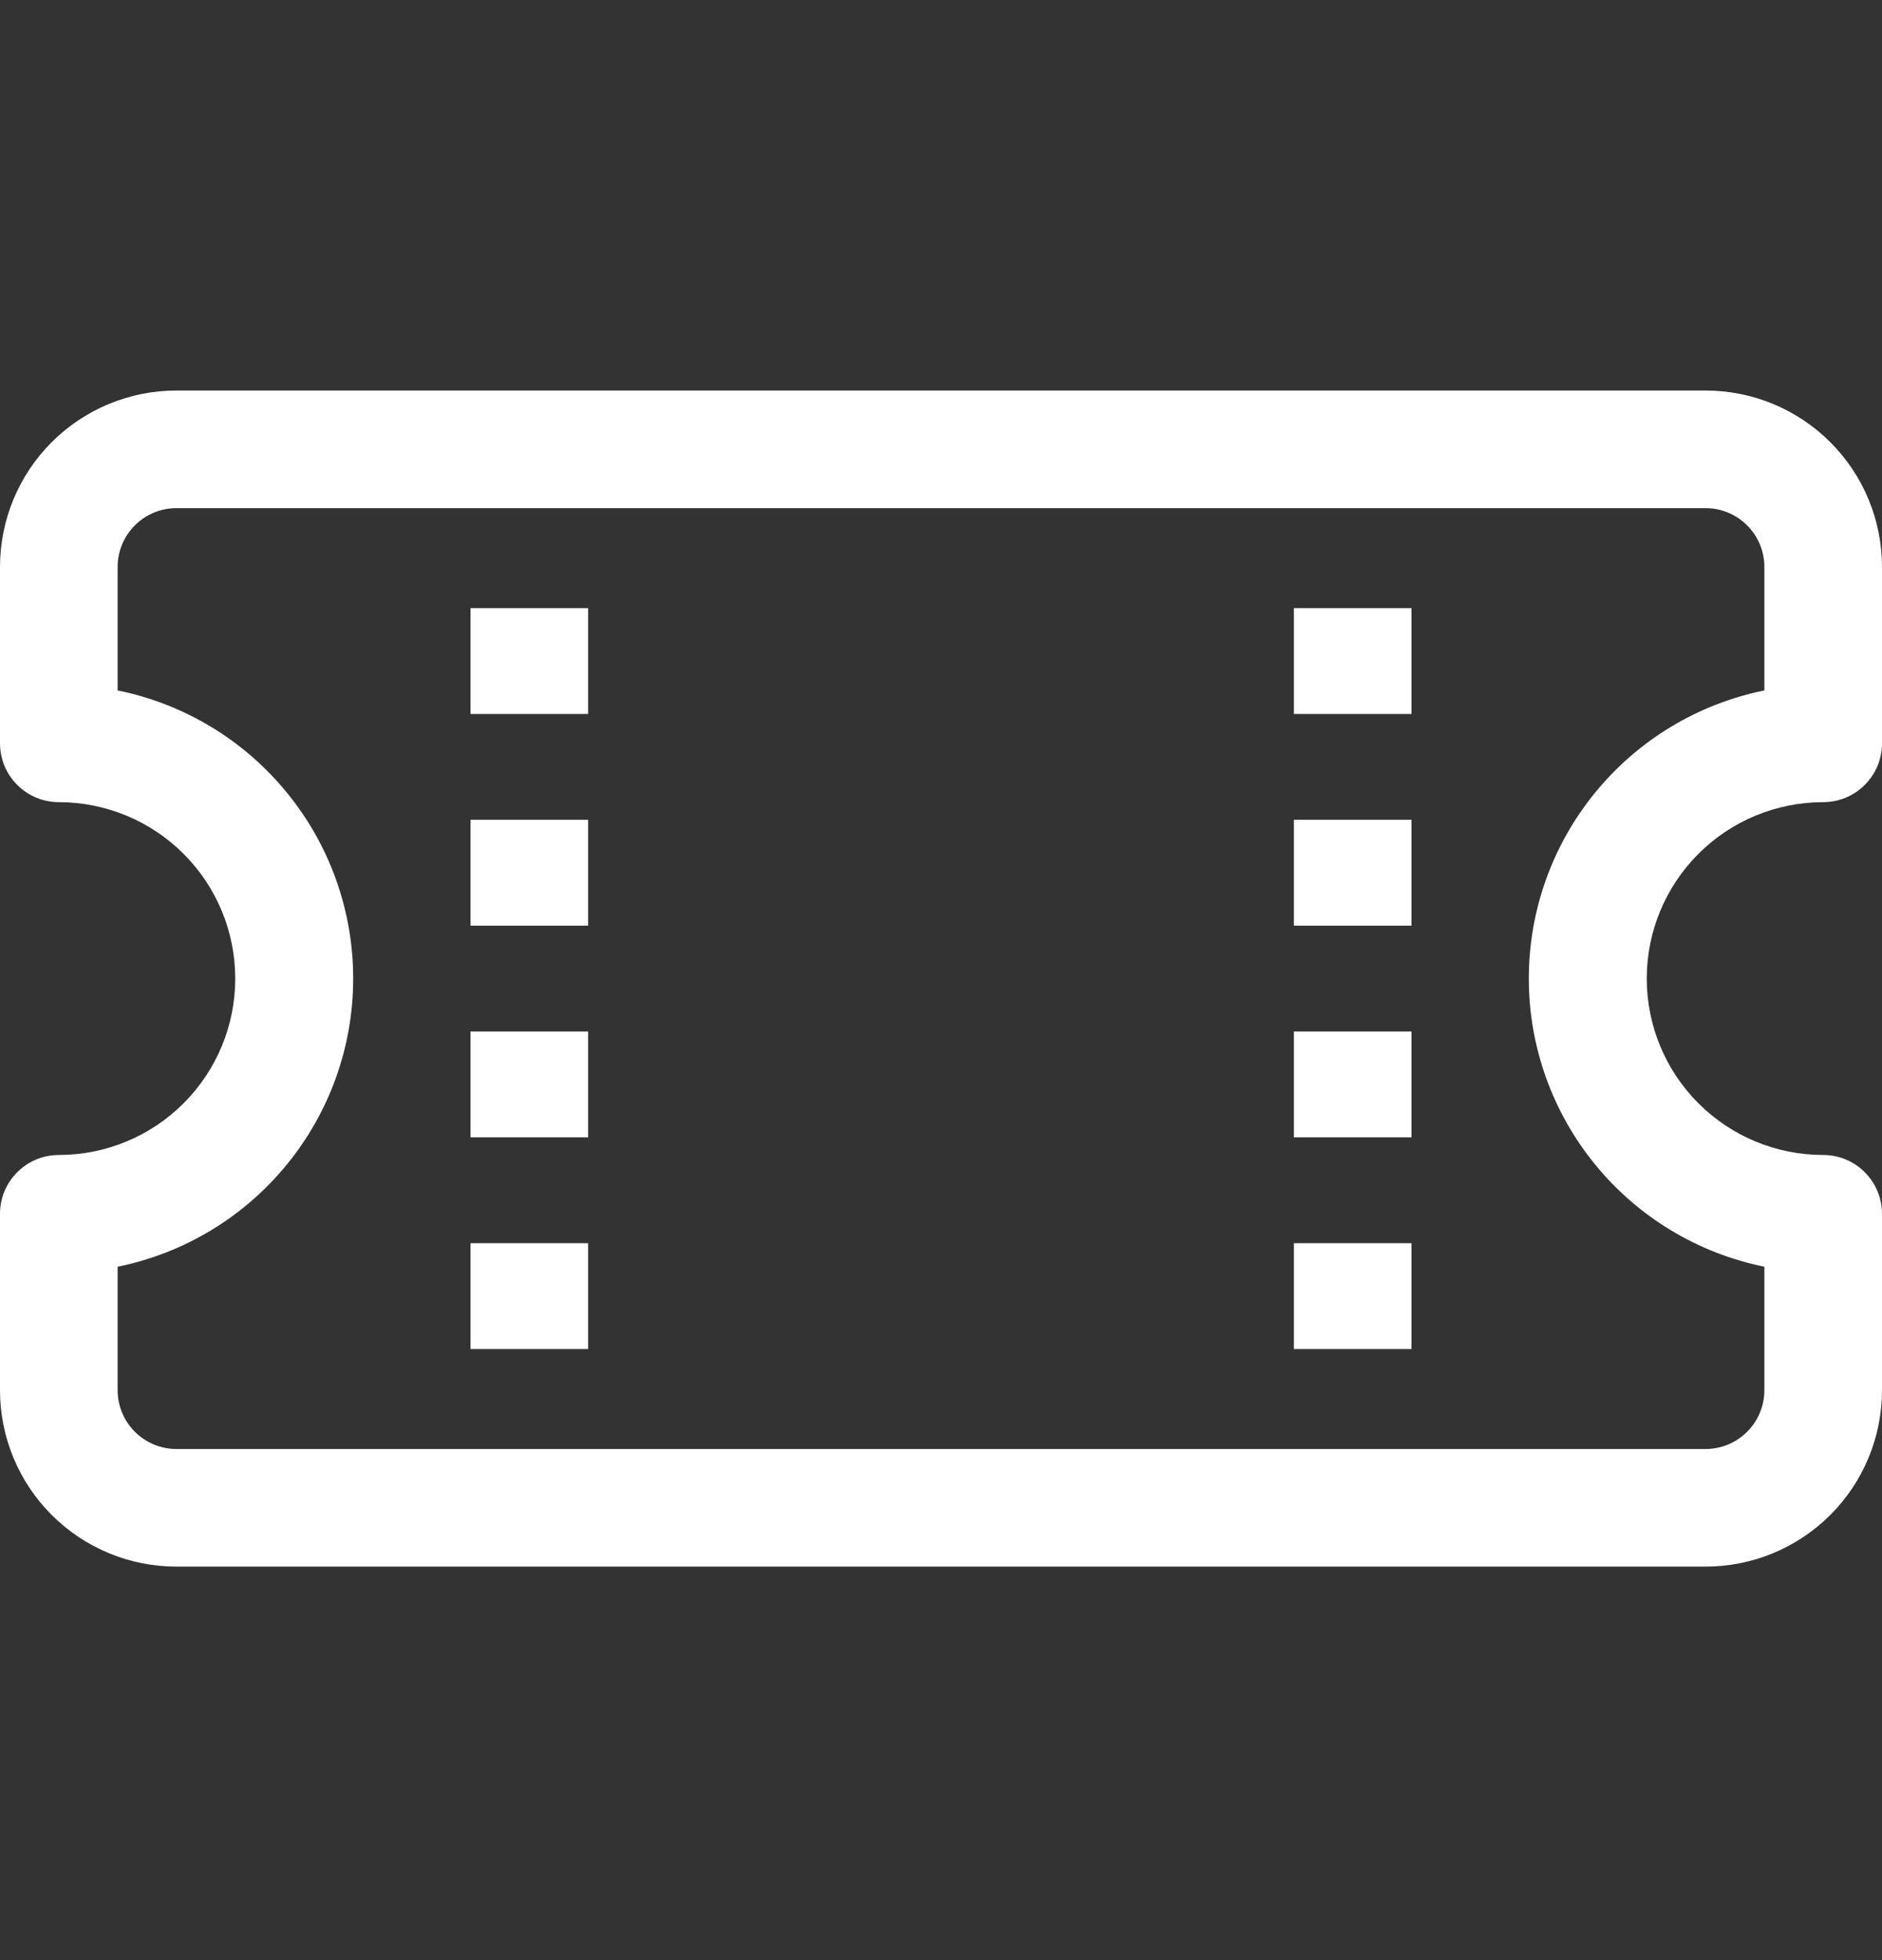 <svg width="24" height="25" viewBox="0 0 24 25" fill="none" xmlns="http://www.w3.org/2000/svg">
<rect x="0" y="0" width="24" height="25" fill="#333333" stroke="none"/>
<path d="M6 7.756V9.106H7.5V7.756H6ZM16.5 7.756V9.106H18V7.756H16.5ZM6 10.456V11.806H7.5V10.456H6ZM16.5 10.456V11.806H18V10.456H16.5ZM6 13.156V14.506H7.5V13.156H6ZM16.5 13.156V14.506H18V13.156H16.5ZM6 15.856V17.206H7.5V15.856H6ZM16.5 15.856V17.206H18V15.856H16.5Z" fill="white"/>
<path d="M2.25 4.981C1.653 4.981 1.081 5.218 0.659 5.64C0.237 6.062 0 6.634 0 7.231L0 9.481C0 9.68 0.079 9.871 0.22 10.011C0.36 10.152 0.551 10.231 0.75 10.231C1.347 10.231 1.919 10.468 2.341 10.89C2.763 11.312 3 11.884 3 12.481C3 13.078 2.763 13.65 2.341 14.072C1.919 14.494 1.347 14.731 0.75 14.731C0.551 14.731 0.36 14.81 0.22 14.951C0.079 15.091 0 15.282 0 15.481L0 17.731C0 18.328 0.237 18.9 0.659 19.322C1.081 19.744 1.653 19.981 2.25 19.981H21.75C22.347 19.981 22.919 19.744 23.341 19.322C23.763 18.9 24 18.328 24 17.731V15.481C24 15.282 23.921 15.091 23.78 14.951C23.64 14.81 23.449 14.731 23.25 14.731C22.653 14.731 22.081 14.494 21.659 14.072C21.237 13.65 21 13.078 21 12.481C21 11.884 21.237 11.312 21.659 10.89C22.081 10.468 22.653 10.231 23.25 10.231C23.449 10.231 23.64 10.152 23.78 10.011C23.921 9.871 24 9.68 24 9.481V7.231C24 6.634 23.763 6.062 23.341 5.64C22.919 5.218 22.347 4.981 21.75 4.981H2.25ZM1.5 7.231C1.5 7.032 1.579 6.841 1.72 6.701C1.86 6.56 2.051 6.481 2.25 6.481H21.75C21.949 6.481 22.14 6.56 22.28 6.701C22.421 6.841 22.5 7.032 22.5 7.231V8.806C21.652 8.978 20.89 9.438 20.343 10.108C19.795 10.777 19.496 11.616 19.496 12.481C19.496 13.346 19.795 14.184 20.343 14.854C20.89 15.524 21.652 15.984 22.5 16.156V17.731C22.5 17.93 22.421 18.121 22.28 18.261C22.14 18.402 21.949 18.481 21.75 18.481H2.25C2.051 18.481 1.86 18.402 1.72 18.261C1.579 18.121 1.5 17.93 1.5 17.731V16.156C2.348 15.984 3.11 15.524 3.657 14.854C4.205 14.184 4.504 13.346 4.504 12.481C4.504 11.616 4.205 10.777 3.657 10.108C3.11 9.438 2.348 8.978 1.5 8.806V7.231Z" fill="white"/>
</svg>
